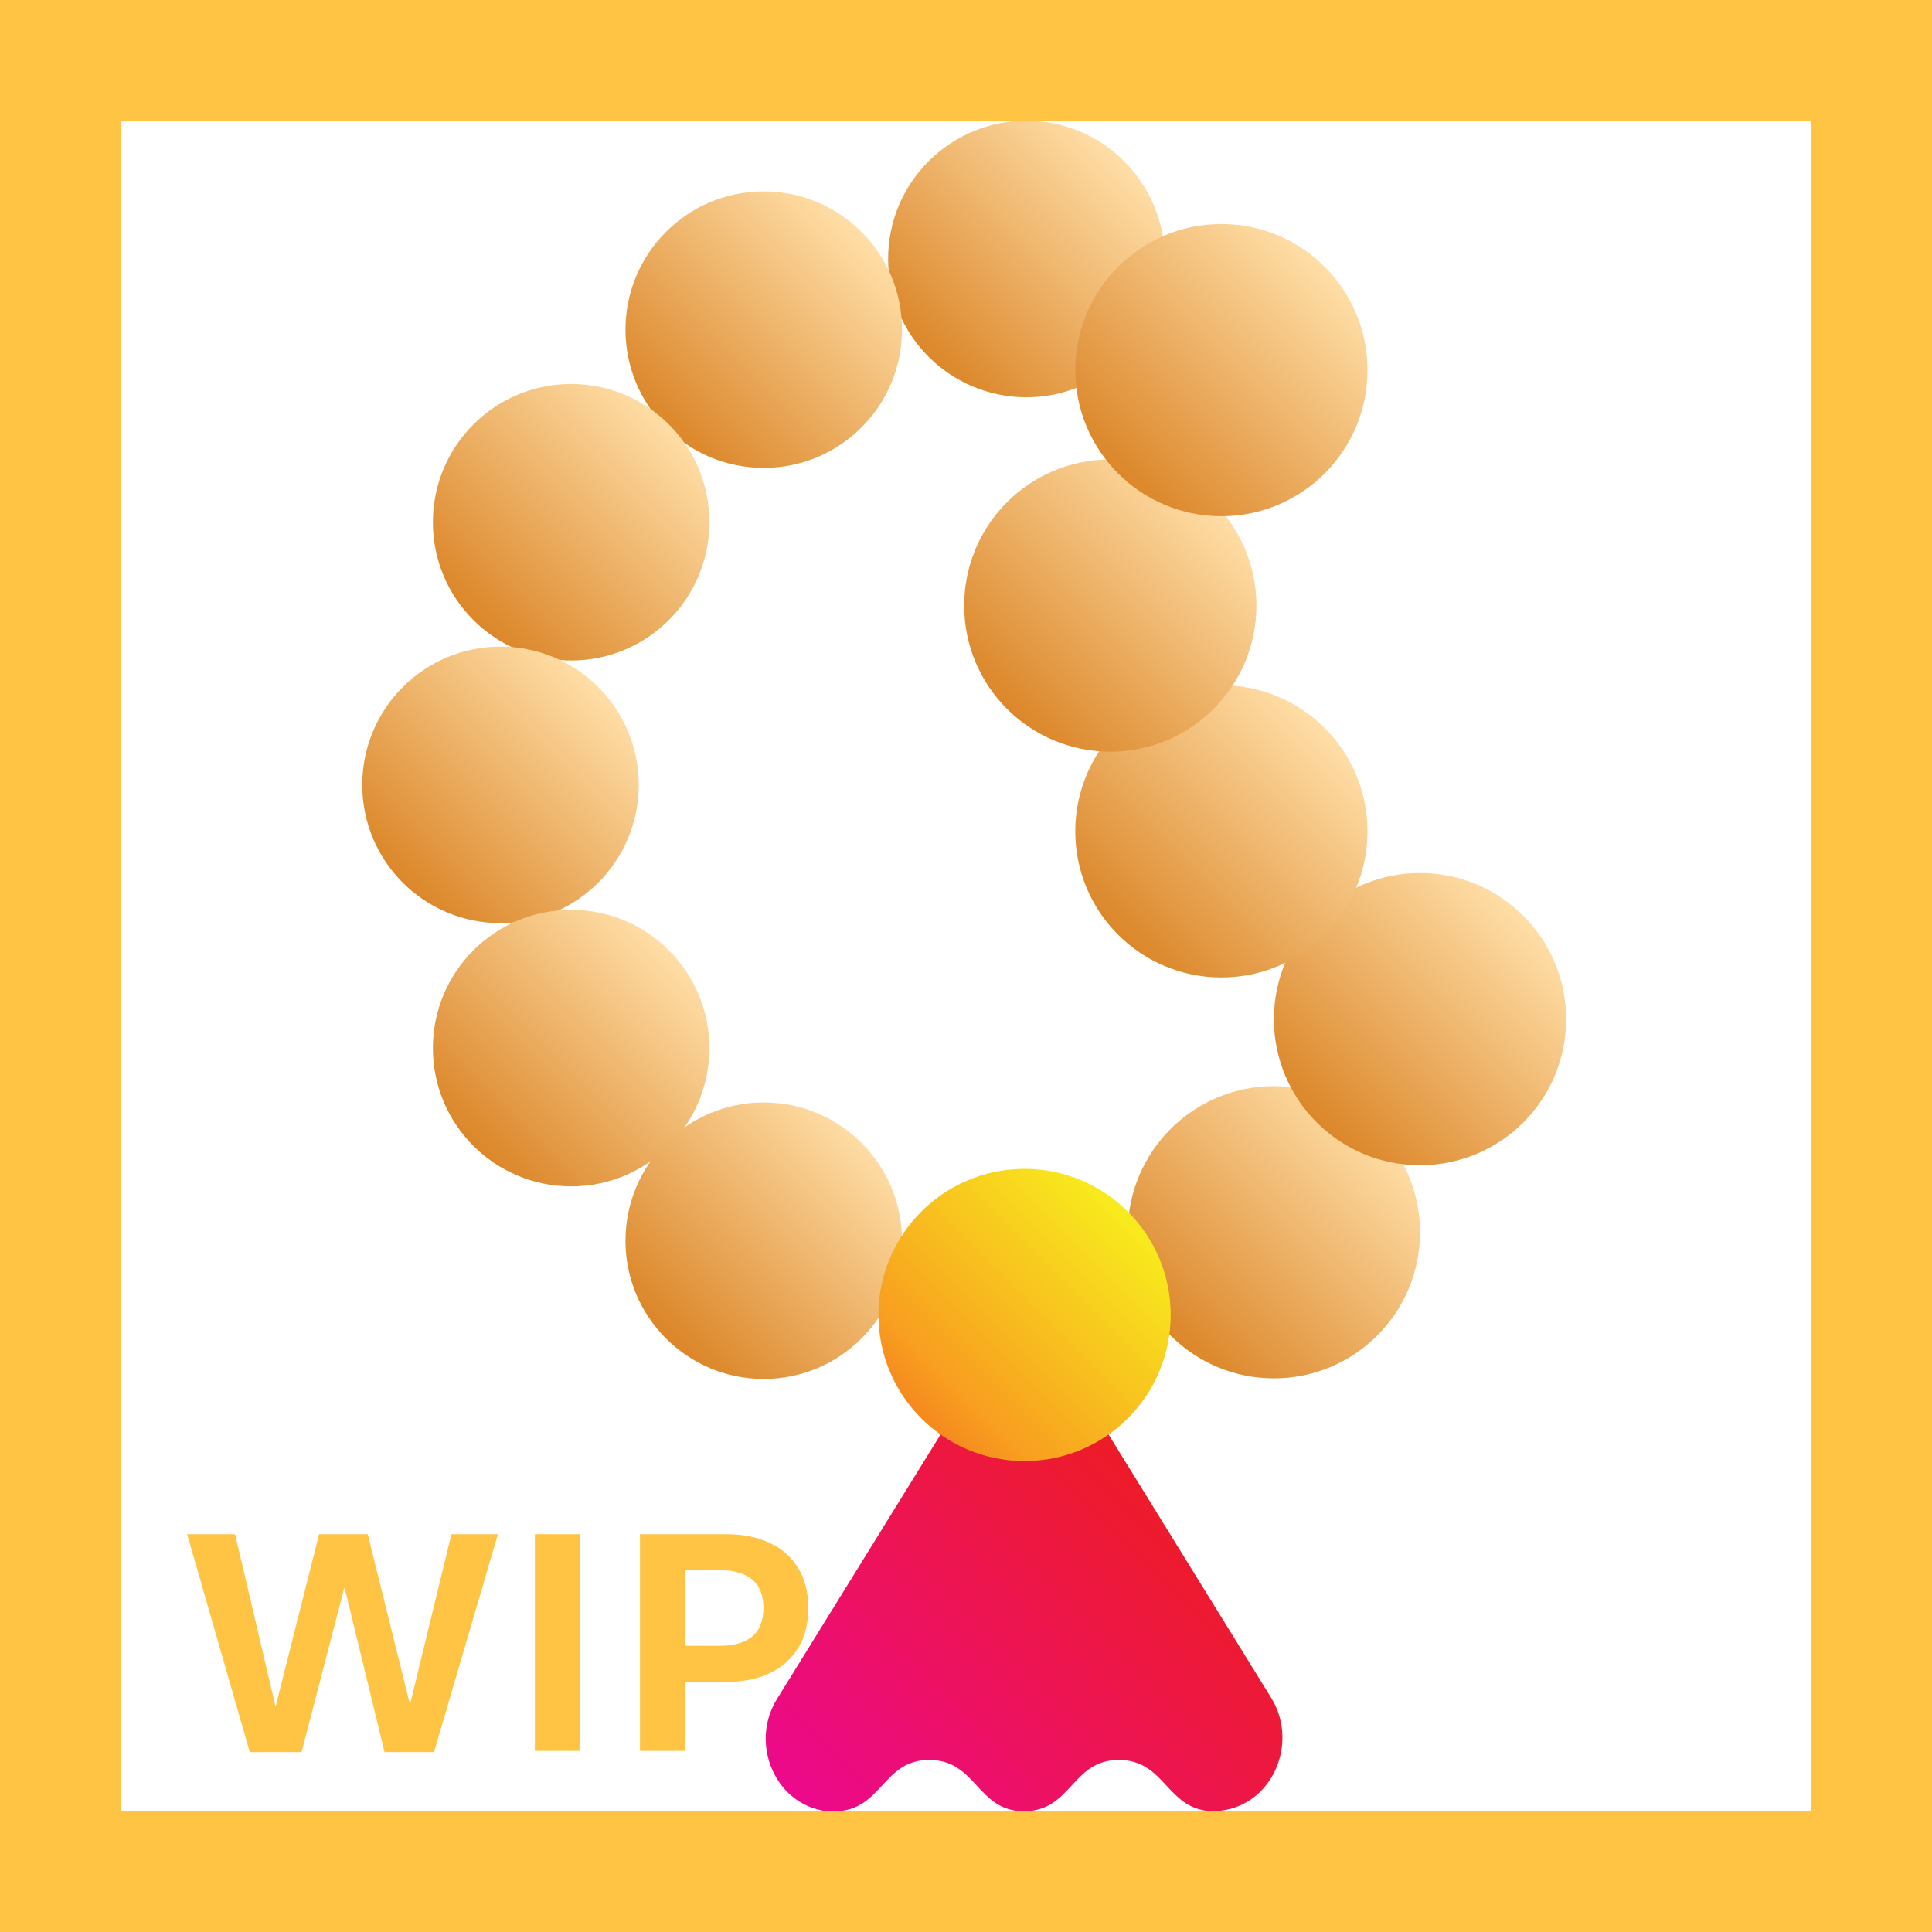 <svg width="32" height="32" viewBox="0 0 32 32" fill="none" xmlns="http://www.w3.org/2000/svg">
<path d="M17 6.58C18.265 6.58 19.29 5.555 19.29 4.29C19.29 3.025 18.265 2 17 2C15.735 2 14.71 3.025 14.71 4.29C14.71 5.555 15.735 6.58 17 6.58Z" fill="url(#paint0_linear_18_17637)"/>
<path d="M12.65 7.75C13.915 7.75 14.94 6.725 14.94 5.46C14.94 4.195 13.915 3.17 12.65 3.17C11.385 3.17 10.36 4.195 10.36 5.46C10.36 6.725 11.385 7.75 12.65 7.75Z" fill="url(#paint1_linear_18_17637)"/>
<path d="M9.46 10.94C10.725 10.94 11.75 9.915 11.75 8.65C11.75 7.385 10.725 6.36 9.46 6.36C8.195 6.36 7.17 7.385 7.17 8.65C7.17 9.915 8.195 10.94 9.46 10.94Z" fill="url(#paint2_linear_18_17637)"/>
<path d="M8.29 15.29C9.555 15.29 10.58 14.265 10.58 13C10.58 11.735 9.555 10.71 8.29 10.71C7.025 10.71 6 11.735 6 13C6 14.265 7.025 15.29 8.29 15.29Z" fill="url(#paint3_linear_18_17637)"/>
<path d="M9.46 19.65C10.725 19.65 11.75 18.625 11.75 17.36C11.75 16.095 10.725 15.07 9.46 15.07C8.195 15.07 7.17 16.095 7.17 17.36C7.17 18.625 8.195 19.65 9.46 19.65Z" fill="url(#paint4_linear_18_17637)"/>
<path d="M12.65 22.84C13.915 22.84 14.94 21.815 14.94 20.55C14.94 19.285 13.915 18.26 12.65 18.26C11.385 18.26 10.36 19.285 10.36 20.55C10.36 21.815 11.385 22.84 12.65 22.84Z" fill="url(#paint5_linear_18_17637)"/>
<path d="M21.1 22.83C22.437 22.83 23.52 21.747 23.52 20.41C23.52 19.073 22.437 17.99 21.1 17.99C19.764 17.99 18.68 19.073 18.68 20.41C18.68 21.747 19.764 22.83 21.1 22.83Z" fill="url(#paint6_linear_18_17637)"/>
<path d="M18.17 23.45H15.77L12.87 28.14C12.41 28.88 12.84 29.9 13.7 30C13.75 30 13.79 30 13.82 30C14.61 30 14.61 29.15 15.39 29.15C16.18 29.15 16.18 30 16.96 30C17.75 30 17.75 29.15 18.53 29.15C19.32 29.15 19.32 30 20.11 30C20.15 30 20.19 30 20.22 29.99C21.08 29.89 21.51 28.87 21.06 28.13L18.17 23.45Z" fill="url(#paint7_linear_18_17637)"/>
<path d="M16.97 24.2C18.307 24.2 19.39 23.116 19.39 21.78C19.39 20.444 18.307 19.36 16.97 19.36C15.633 19.36 14.55 20.444 14.55 21.78C14.55 23.116 15.633 24.2 16.97 24.2Z" fill="url(#paint8_linear_18_17637)"/>
<path d="M23.52 19.3C24.857 19.3 25.94 18.216 25.94 16.88C25.94 15.543 24.857 14.46 23.52 14.46C22.184 14.46 21.1 15.543 21.1 16.88C21.1 18.216 22.184 19.3 23.52 19.3Z" fill="url(#paint9_linear_18_17637)"/>
<path d="M20.23 16.19C21.567 16.19 22.65 15.107 22.65 13.77C22.65 12.433 21.567 11.35 20.23 11.35C18.893 11.35 17.81 12.433 17.81 13.77C17.81 15.107 18.893 16.19 20.23 16.19Z" fill="url(#paint10_linear_18_17637)"/>
<path d="M18.39 12.45C19.727 12.45 20.81 11.367 20.81 10.03C20.81 8.693 19.727 7.61 18.39 7.61C17.053 7.61 15.97 8.693 15.97 10.03C15.97 11.367 17.053 12.45 18.39 12.45Z" fill="url(#paint11_linear_18_17637)"/>
<path d="M20.23 8.55C21.567 8.55 22.65 7.466 22.65 6.13C22.65 4.793 21.567 3.71 20.23 3.71C18.893 3.71 17.81 4.793 17.81 6.13C17.81 7.466 18.893 8.55 20.23 8.55Z" fill="url(#paint12_linear_18_17637)"/>
<path d="M4.995 29.02H4.137L3.1 25.411H3.894L4.559 28.247H4.57L5.285 25.411H6.091L6.785 28.209H6.797L7.477 25.411H8.247L7.189 29.02H6.369L5.71 26.305H5.701L4.995 29.02Z" fill="#FFC444"/>
<path d="M9.604 29H8.859V25.411H9.604V29Z" fill="#FFC444"/>
<path d="M10.6 29V25.411H12.032C12.306 25.411 12.544 25.459 12.747 25.555C12.952 25.65 13.11 25.79 13.222 25.974C13.333 26.157 13.389 26.377 13.389 26.633C13.389 26.889 13.333 27.108 13.222 27.292C13.11 27.476 12.952 27.616 12.747 27.714C12.544 27.81 12.306 27.857 12.032 27.857H11.347V29H10.6ZM11.918 27.26C12.152 27.26 12.332 27.209 12.457 27.107C12.582 27.004 12.645 26.846 12.645 26.633C12.645 26.42 12.582 26.263 12.457 26.161C12.332 26.058 12.152 26.006 11.918 26.006H11.347V27.26H11.918Z" fill="#FFC444"/>
<path d="M0 0V-2H-2V0H0ZM32 0H34V-2H32V0ZM32 32V34H34V32H32ZM0 32H-2V34H0V32ZM0 2H32V-2H0V2ZM30 0V32H34V0H30ZM32 30H0V34H32V30ZM2 32V0H-2V32H2Z" fill="#FFC444"/>
<defs>
<linearGradient id="paint0_linear_18_17637" x1="18.626" y1="2.672" x2="15.382" y2="5.916" gradientUnits="userSpaceOnUse">
<stop stop-color="#FFDEA7"/>
<stop offset="0.994" stop-color="#DC872A"/>
</linearGradient>
<linearGradient id="paint1_linear_18_17637" x1="14.278" y1="3.864" x2="11.033" y2="7.109" gradientUnits="userSpaceOnUse">
<stop stop-color="#FFDEA7"/>
<stop offset="0.994" stop-color="#DC872A"/>
</linearGradient>
<linearGradient id="paint2_linear_18_17637" x1="11.133" y1="7.028" x2="7.889" y2="10.273" gradientUnits="userSpaceOnUse">
<stop stop-color="#FFDEA7"/>
<stop offset="0.994" stop-color="#DC872A"/>
</linearGradient>
<linearGradient id="paint3_linear_18_17637" x1="9.916" y1="11.382" x2="6.672" y2="14.626" gradientUnits="userSpaceOnUse">
<stop stop-color="#FFDEA7"/>
<stop offset="0.994" stop-color="#DC872A"/>
</linearGradient>
<linearGradient id="paint4_linear_18_17637" x1="11.158" y1="15.783" x2="7.913" y2="19.027" gradientUnits="userSpaceOnUse">
<stop stop-color="#FFDEA7"/>
<stop offset="0.994" stop-color="#DC872A"/>
</linearGradient>
<linearGradient id="paint5_linear_18_17637" x1="14.342" y1="18.858" x2="11.098" y2="22.103" gradientUnits="userSpaceOnUse">
<stop stop-color="#FFDEA7"/>
<stop offset="0.994" stop-color="#DC872A"/>
</linearGradient>
<linearGradient id="paint6_linear_18_17637" x1="22.813" y1="18.697" x2="19.396" y2="22.114" gradientUnits="userSpaceOnUse">
<stop stop-color="#FFDEA7"/>
<stop offset="0.994" stop-color="#DC872A"/>
</linearGradient>
<linearGradient id="paint7_linear_18_17637" x1="19.811" y1="25.088" x2="14.137" y2="30.762" gradientUnits="userSpaceOnUse">
<stop stop-color="#ED1C26"/>
<stop offset="0.456" stop-color="#ED1452"/>
<stop offset="1" stop-color="#EC098C"/>
</linearGradient>
<linearGradient id="paint8_linear_18_17637" x1="18.683" y1="20.07" x2="15.266" y2="23.487" gradientUnits="userSpaceOnUse">
<stop stop-color="#F8EC1D"/>
<stop offset="0.863" stop-color="#F89C20"/>
<stop offset="1" stop-color="#F5891F"/>
</linearGradient>
<linearGradient id="paint9_linear_18_17637" x1="25.229" y1="15.168" x2="21.812" y2="18.585" gradientUnits="userSpaceOnUse">
<stop stop-color="#FFDEA7"/>
<stop offset="0.994" stop-color="#DC872A"/>
</linearGradient>
<linearGradient id="paint10_linear_18_17637" x1="21.934" y1="12.062" x2="18.517" y2="15.479" gradientUnits="userSpaceOnUse">
<stop stop-color="#FFDEA7"/>
<stop offset="0.994" stop-color="#DC872A"/>
</linearGradient>
<linearGradient id="paint11_linear_18_17637" x1="20.103" y1="8.318" x2="16.686" y2="11.735" gradientUnits="userSpaceOnUse">
<stop stop-color="#FFDEA7"/>
<stop offset="0.994" stop-color="#DC872A"/>
</linearGradient>
<linearGradient id="paint12_linear_18_17637" x1="21.934" y1="4.423" x2="18.517" y2="7.84" gradientUnits="userSpaceOnUse">
<stop stop-color="#FFDEA7"/>
<stop offset="0.994" stop-color="#DC872A"/>
</linearGradient>
</defs>
</svg>
